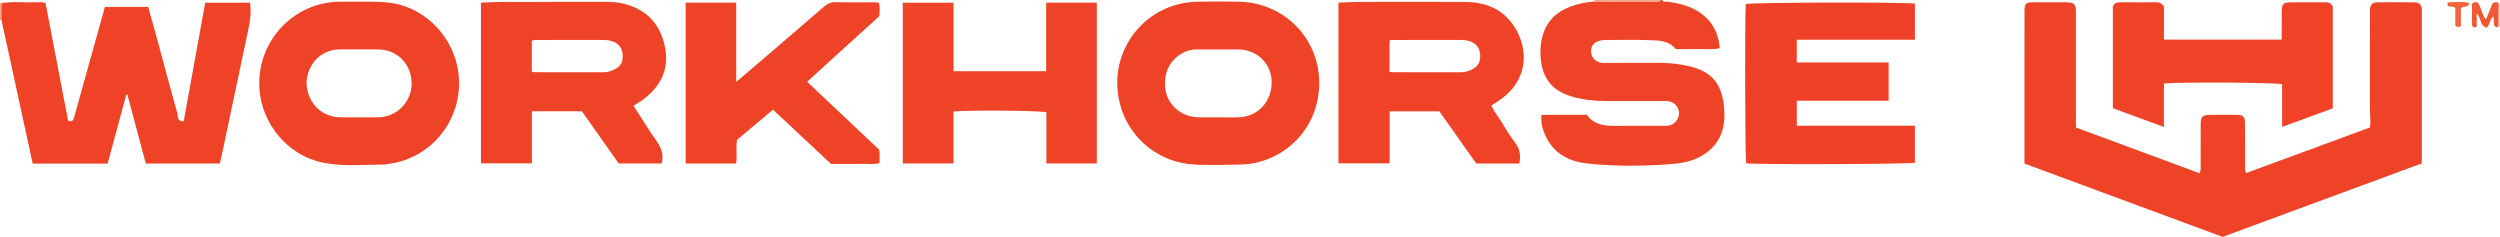 <?xml version="1.0" encoding="iso-8859-1"?>
<!-- Generator: Adobe Illustrator 27.0.0, SVG Export Plug-In . SVG Version: 6.00 Build 0)  -->
<svg version="1.1" id="Layer_1" xmlns="http://www.w3.org/2000/svg" xmlns:xlink="http://www.w3.org/1999/xlink" x="0px" y="0px"
	 viewBox="0 0 1510 143.074" style="enable-background:new 0 0 1510 143.074;" xml:space="preserve">
<g>
	<path style="fill:#EF4327;" d="M1004,0c0.541,1.632,1.931,0.863,2.959,0.998c7.496,0.979,14.713,2.755,20.895,7.392
		c6.795,5.097,10.172,12.027,10.908,20.685c-4.547,1.135-9.018,0.389-13.429,0.523c-4.322,0.132-8.651,0.029-13.195,0.029
		c-4.386-5.53-10.854-5.142-16.911-5.388c-8.484-0.344-16.993-0.096-25.491-0.074c-0.988,0.003-1.995,0.09-2.961,0.295
		c-3.792,0.806-5.754,3.009-5.77,6.375c-0.016,3.474,2.288,6.316,5.878,7.01c1.29,0.249,2.654,0.147,3.984,0.148
		c10.498,0.01,20.995,0.034,31.493-0.005c6.188-0.023,12.3,0.654,18.297,2.105c12.724,3.078,18.924,9.996,20.52,23.096
		c1.405,11.53-0.661,22-10.758,29.269c-5.653,4.07-12.301,5.874-19.147,6.473c-17.105,1.497-34.254,1.62-51.342-0.027
		c-11.265-1.086-20.953-5.397-26.188-16.377c-1.931-4.05-3.237-8.298-2.661-13.141c9.12,0,18.071,0,27.492,0
		c3.718,5.589,9.75,6.679,16.311,6.632c9.664-0.07,19.329-0.016,28.993-0.02c1.166,0,2.345,0.078,3.495-0.064
		c3.811-0.471,6.68-3.669,6.762-7.43c0.081-3.729-2.734-6.9-6.693-7.425c-1.148-0.152-2.329-0.071-3.495-0.071
		c-11.497-0.004-22.995,0.03-34.492-0.015c-6.837-0.027-13.561-0.775-20.18-2.718c-14.923-4.381-18.855-14.904-18.848-27.542
		c0.001-2.637,0.418-5.324,1.017-7.901c2.171-9.34,8.07-15.438,16.926-18.781c4.692-1.771,9.558-2.822,14.575-3.122
		c12.684,0.019,25.368,0.037,38.051,0.058c0.836,0.001,1.653-0.011,2.005-0.985C1003.333,0,1003.667,0,1004,0z"/>
	<path style="fill:#F8A483;" d="M1003,0c-0.351,0.974-1.169,0.986-2.005,0.985c-12.684-0.021-25.368-0.039-38.051-0.058
		c0.165-0.3,0.184-0.609,0.056-0.927C976.333,0,989.667,0,1003,0z"/>
	<path style="fill:#FCCDB7;" d="M1510,16l-0.496,0.016l-0.496-0.012c0.038-4.684,0.076-9.367,0.114-14.051
		c0.295-0.038,0.588-0.022,0.877,0.047C1510,6.667,1510,11.333,1510,16z"/>
	<path style="fill:#F8A483;" d="M0.889,12.084C0.597,12.013,0.3,11.985,0,12C0,8.667,0,5.333,0,2
		c0.287-0.177,0.587-0.203,0.901-0.079C0.897,5.309,0.893,8.696,0.889,12.084z"/>
	<path style="fill:#EF4327;" d="M1222.78,98.79c0-31.14-0.014-61.621,0.015-92.103c0.004-4.472,0.809-5.258,5.247-5.298
		c6.663-0.06,13.327-0.055,19.99-0.003c4.844,0.038,5.82,1.009,5.826,5.892c0.027,21.489,0.012,42.979,0.012,64.468
		c0,1.647,0,3.294,0,5.272c24.988,9.243,49.81,18.426,74.572,27.585c1.15-2.031,0.732-3.733,0.741-5.363
		c0.046-8.162-0.029-16.326,0.042-24.488c0.036-4.211,1.148-5.303,5.355-5.361c5.496-0.076,10.995-0.076,16.491,0.003
		c3.895,0.055,4.889,1.102,4.916,5.161c0.054,8.162-0.003,16.325,0.032,24.488c0.007,1.646-0.298,3.327,0.524,5.527
		c24.991-9.201,49.964-18.395,74.82-27.546c0.745-3.877,0.058-7.358,0.064-10.831c0.035-19.324,0.016-38.648,0.016-57.971
		c0-0.833-0.064-1.672,0.015-2.498c0.284-2.962,1.426-4.266,4.387-4.311c7.495-0.113,14.993-0.114,22.488,0.003
		c3.019,0.047,4.127,1.307,4.435,4.275c0.068,0.659,0.015,1.332,0.015,1.998c-0.001,29.652-0.001,59.304-0.007,88.956
		c0,0.493-0.067,0.986-0.148,2.094c-39.899,14.718-80.004,29.512-120.185,44.334C1302.637,128.343,1262.827,113.61,1222.78,98.79z"
		/>
	<path style="fill:#EF4227;" d="M0.889,12.084C0.893,8.696,0.897,5.309,0.901,1.921c6.773-1.216,13.603-0.263,20.403-0.518
		c1.955-0.073,3.969-0.301,6.188,0.416c4.57,23.808,9.13,47.564,13.65,71.112c2.768,1.068,3.239-0.682,3.7-2.303
		c1.406-4.948,2.757-9.912,4.139-14.867c4.768-17.094,9.54-34.187,14.395-51.582c8.596,0,17.181,0,26.165,0
		c2.108,7.65,4.285,15.44,6.401,23.248c3.734,13.776,7.351,27.585,11.251,41.313c0.458,1.611-0.345,4.878,3.772,4.459
		c4.309-23.71,8.637-47.528,13.001-71.545c9.161,0,18.056,0,27.017,0c1.006,6.133-0.091,11.838-1.291,17.527
		c-5.241,24.855-10.498,49.706-15.757,74.558c-0.341,1.614-0.751,3.213-1.179,5.034c-14.767,0-29.537,0-44.687,0
		c-3.693-13.821-7.404-27.708-11.115-41.595c-0.228,0.006-0.457,0.012-0.685,0.018c-3.74,13.828-7.481,27.657-11.257,41.62
		c-14.94,0-29.732,0-45.261,0C13.486,70.005,7.188,41.044,0.889,12.084z"/>
	<path style="fill:#EF4327;" d="M382.636,63.85c4.837,7.456,9.243,14.694,14.122,21.597c2.871,4.061,4.1,8.172,3.009,13.272
		c-8.518,0-17.105,0-26.075,0c-7.317-10.374-14.778-20.952-22.214-31.495c-10.066,0-20,0-30.198,0c0,10.496,0,20.775,0,31.416
		c-10.322,0-20.389,0-30.783,0c0-32.091,0-64.314,0-97.034c4.407-0.153,8.851-0.431,13.295-0.441
		c20.988-0.046,41.975,0.006,62.963-0.032c5.915-0.011,11.631,1.046,16.958,3.502c10.732,4.949,16.327,13.95,18.189,25.204
		c2.154,13.018-3.475,22.888-13.721,30.501c-0.798,0.593-1.685,1.065-2.529,1.597C384.815,62.465,383.981,62.997,382.636,63.85z
		 M321.192,43.223c0.883,0.202,1.351,0.403,1.819,0.403c13.823,0.019,27.646,0.023,41.469,0.014
		c2.189-0.001,4.254-0.549,6.243-1.483c4.159-1.955,5.652-4.45,5.356-9.126c-0.268-4.233-2.561-7.012-6.698-8.249
		c-1.783-0.533-3.584-0.663-5.426-0.66c-13.157,0.014-26.313-0.001-39.47,0.023c-1.111,0.002-2.369-0.384-3.292,0.861
		C321.192,30.898,321.192,36.882,321.192,43.223z"/>
	<path style="fill:#EF4227;" d="M808.411,1.596c4.42-0.15,8.87-0.421,13.322-0.431c20.991-0.044,41.982-0.096,62.972,0.02
		c9.386,0.052,18.164,2.234,25.158,9.049c12.381,12.063,17.304,36.359-5.128,50.931c-1.246,0.809-2.482,1.633-3.885,2.557
		c1.56,3.949,4.383,7.068,6.482,10.605c2.374,4.001,4.846,7.98,7.667,11.669c2.947,3.855,3.754,7.929,2.647,12.765
		c-8.548,0-17.143,0-25.914,0c-0.34-0.445-0.753-0.95-1.128-1.481c-7.009-9.917-14.013-19.836-21.22-30.041
		c-9.686,0-19.648,0-30.045,0c0,10.267,0,20.671,0,31.417c-10.487,0-20.549,0-30.927,0C808.411,66.523,808.411,34.293,808.411,1.596
		z M839.273,43.24c0.69,0.17,1.157,0.384,1.624,0.385c13.822,0.02,27.644,0.019,41.467,0.021c2.374,0,4.596-0.636,6.705-1.668
		c3.633-1.779,5.244-4.709,4.968-8.925c-0.261-3.978-2.513-6.928-6.234-8.137c-1.918-0.623-3.889-0.806-5.907-0.802
		c-13.156,0.028-26.312,0.005-39.468,0.032c-1.106,0.002-2.366-0.416-3.154,0.629C839.273,30.991,839.273,37.098,839.273,43.24z"/>
	<path style="fill:#EF4327;" d="M736.566,99.633c-8.532-0.052-16.182,0.27-23.721-1.473c-22.912-5.299-38.37-25.481-38.028-49.04
		c0.359-24.67,20.048-47.604,48.634-48.099c8.321-0.144,16.649-0.16,24.969,0.003c27.345,0.535,48.855,22.545,48.385,49.868
		c-0.498,28.93-23.204,46.856-44.692,48.331C746.62,99.6,741.149,99.421,736.566,99.633z M735.658,70.851
		c4.331,0,8.671,0.169,12.993-0.033c11.46-0.534,19.699-9.817,19.424-21.693c-0.251-10.824-8.922-19.181-20.079-19.26
		c-8.163-0.058-16.326-0.018-24.489-0.007c-1.996,0.003-3.952,0.132-5.9,0.781c-9.847,3.279-15.182,12.238-13.715,23.203
		c1.254,9.372,9.352,16.58,19.274,16.981C727.322,70.992,731.493,70.852,735.658,70.851z"/>
	<path style="fill:#EF4327;" d="M217.902,0.998c7.546,0.102,15.666-0.319,23.707,1.88c19.816,5.418,34.522,24.016,35.595,44.526
		c1.339,25.583-16.352,46.652-39.283,51.059c-2.603,0.5-5.267,0.916-7.908,0.945c-11.797,0.132-23.648,1.204-35.34-1.265
		c-21.45-4.531-36.426-23.762-37.94-44.078C154.627,25.795,176.588,1.09,205.811,1C209.644,0.988,213.478,0.998,217.902,0.998z
		 M216.608,70.854c4.163,0,8.332,0.144,12.488-0.028c11.009-0.456,19.654-9.65,19.526-20.607
		c-0.135-11.556-8.689-20.248-20.134-20.352c-7.826-0.071-15.653-0.018-23.48-0.01c-2,0.002-3.92,0.285-5.871,0.901
		c-10.524,3.324-14.854,14.053-13.81,21.797c1.432,10.619,9.465,17.987,19.791,18.282C208.946,70.946,212.778,70.854,216.608,70.854
		z"/>
	<path style="fill:#EF4127;" d="M1156.624,75.943c0,7.755,0,15.023,0,22.312c-3.379,0.933-94.108,1.275-101.967,0.365
		c-0.635-3.93-0.831-88.827-0.222-96.192c3.459-1,96.416-1.245,102.187-0.228c0,7.052,0,14.15,0,21.798c-23.737,0-47.431,0-71.37,0
		c0,4.793,0,9.042,0,13.738c18.455,0,36.846,0,55.491,0c0,7.853,0,15.268,0,23.104c-18.382,0-36.776,0-55.454,0
		c0,5.142,0,9.873,0,15.103C1108.983,75.943,1132.692,75.943,1156.624,75.943z"/>
	<path style="fill:#EF4428;" d="M575.938,67.313c0,10.575,0,20.851,0,31.406c-10.353,0-20.4,0-30.669,0c0-32.369,0-64.596,0-97.086
		c10.227,0,20.292,0,30.683,0c0,13.836,0,27.442,0,41.391c18.677,0,37.031,0,55.921,0c0-13.781,0-27.511,0-41.408
		c10.454,0,20.374,0,30.616,0c0,32.444,0,64.645,0,97.117c-10.104,0-20.156,0-30.492,0c0-10.445,0-20.715,0-30.906
		C628.066,66.772,587.874,66.417,575.938,67.313z"/>
	<path style="fill:#EF4327;" d="M466.892,66.235c-7.498,6.283-14.512,12.159-21.715,18.195c-0.846,4.53,0.201,9.371-0.567,14.333
		c-10.204,0-20.268,0-30.468,0c0-32.468,0-64.706,0-97.158c10.175,0,20.103,0,30.521,0c0,15.791,0,31.365,0,47.876
		c5.53-4.709,10.327-8.77,15.097-12.862c12.641-10.841,25.295-21.667,37.881-32.572c2.125-1.841,4.279-2.806,7.183-2.735
		c7.495,0.184,14.998,0.049,22.497,0.075c1.139,0.004,2.338-0.286,3.644,0.574c0.604,2.417,0.357,5.02,0.131,7.816
		c-14.388,13.062-28.8,26.144-43.606,39.585c14.605,13.776,28.982,27.336,43.425,40.959c0.702,2.586,0.28,5.246,0.326,8.118
		c-3.213,1.119-6.524,0.406-9.757,0.536c-3.161,0.127-6.332,0.028-9.498,0.028c-3.326,0-6.652,0-10.063,0
		C490.342,88.169,478.804,77.376,466.892,66.235z"/>
	<path style="fill:#EF4227;" d="M1409.013,65.42c-10.246,3.759-20.168,7.399-30.611,11.231c0-9.059,0-17.483,0-25.808
		c-3.81-1.043-62.873-1.344-71.397-0.409c0,8.516,0,17.096,0,26.262c-10.663-3.925-20.74-7.634-30.847-11.354
		c0-20.654,0-40.966,0-61.545c0.804-1.895,2.504-2.464,4.715-2.441c7.166,0.073,14.333,0.07,21.498-0.002
		c1.834-0.018,3.24,0.52,4.658,2.565c0,6.216,0,12.996,0,19.996c23.774,0,47.177,0,71.115,0c0-5.568-0.017-11.012,0.005-16.456
		c0.021-5.271,0.765-6.035,6.076-6.067c6.499-0.04,12.999,0.012,19.499-0.022c2.058-0.011,4.051-0.019,5.288,2.486
		C1409.013,24.02,1409.013,44.497,1409.013,65.42z"/>
	<path style="fill:#F15834;" d="M1509.123,1.953c-0.038,4.684-0.076,9.367-0.114,14.051c-0.786,0.632-1.518,0.487-2.407-0.367
		c-0.968-1.558,0.343-3.737-0.784-5.576c-2.104,1.612-1.681,4.62-3.772,6.595c-4.487-0.79-3.096-5.968-6.101-8.399
		c0,2.869,0,5.441,0,8.021c-2.015,0.624-2.844,0.058-2.849-1.687c-0.01-4.152-0.003-8.304-0.003-12.231
		c1.02-1.452,2.191-0.925,3.315-0.988c2.405,3.186,2.628,7.288,5.056,10.428c1.451-3.5,2.828-6.824,4.068-9.815
		C1507.041,1.147,1508.113,1.004,1509.123,1.953z"/>
	<path style="fill:#F2633E;" d="M1486.386,15.774c-1.627,0.904-2.326,0.45-3.373-0.27c0-3.526,0-7.297,0-10.741
		c-1.579-1.536-3.728,0.074-4.777-1.733c-0.223-1.062,0.365-1.708,1.266-1.682c3.964,0.112,8.047-0.815,11.994,0.561
		c-0.86,3.222-3.599,1.173-5.11,3.206C1486.386,8.357,1486.386,12.127,1486.386,15.774z"/>
</g>
</svg>
